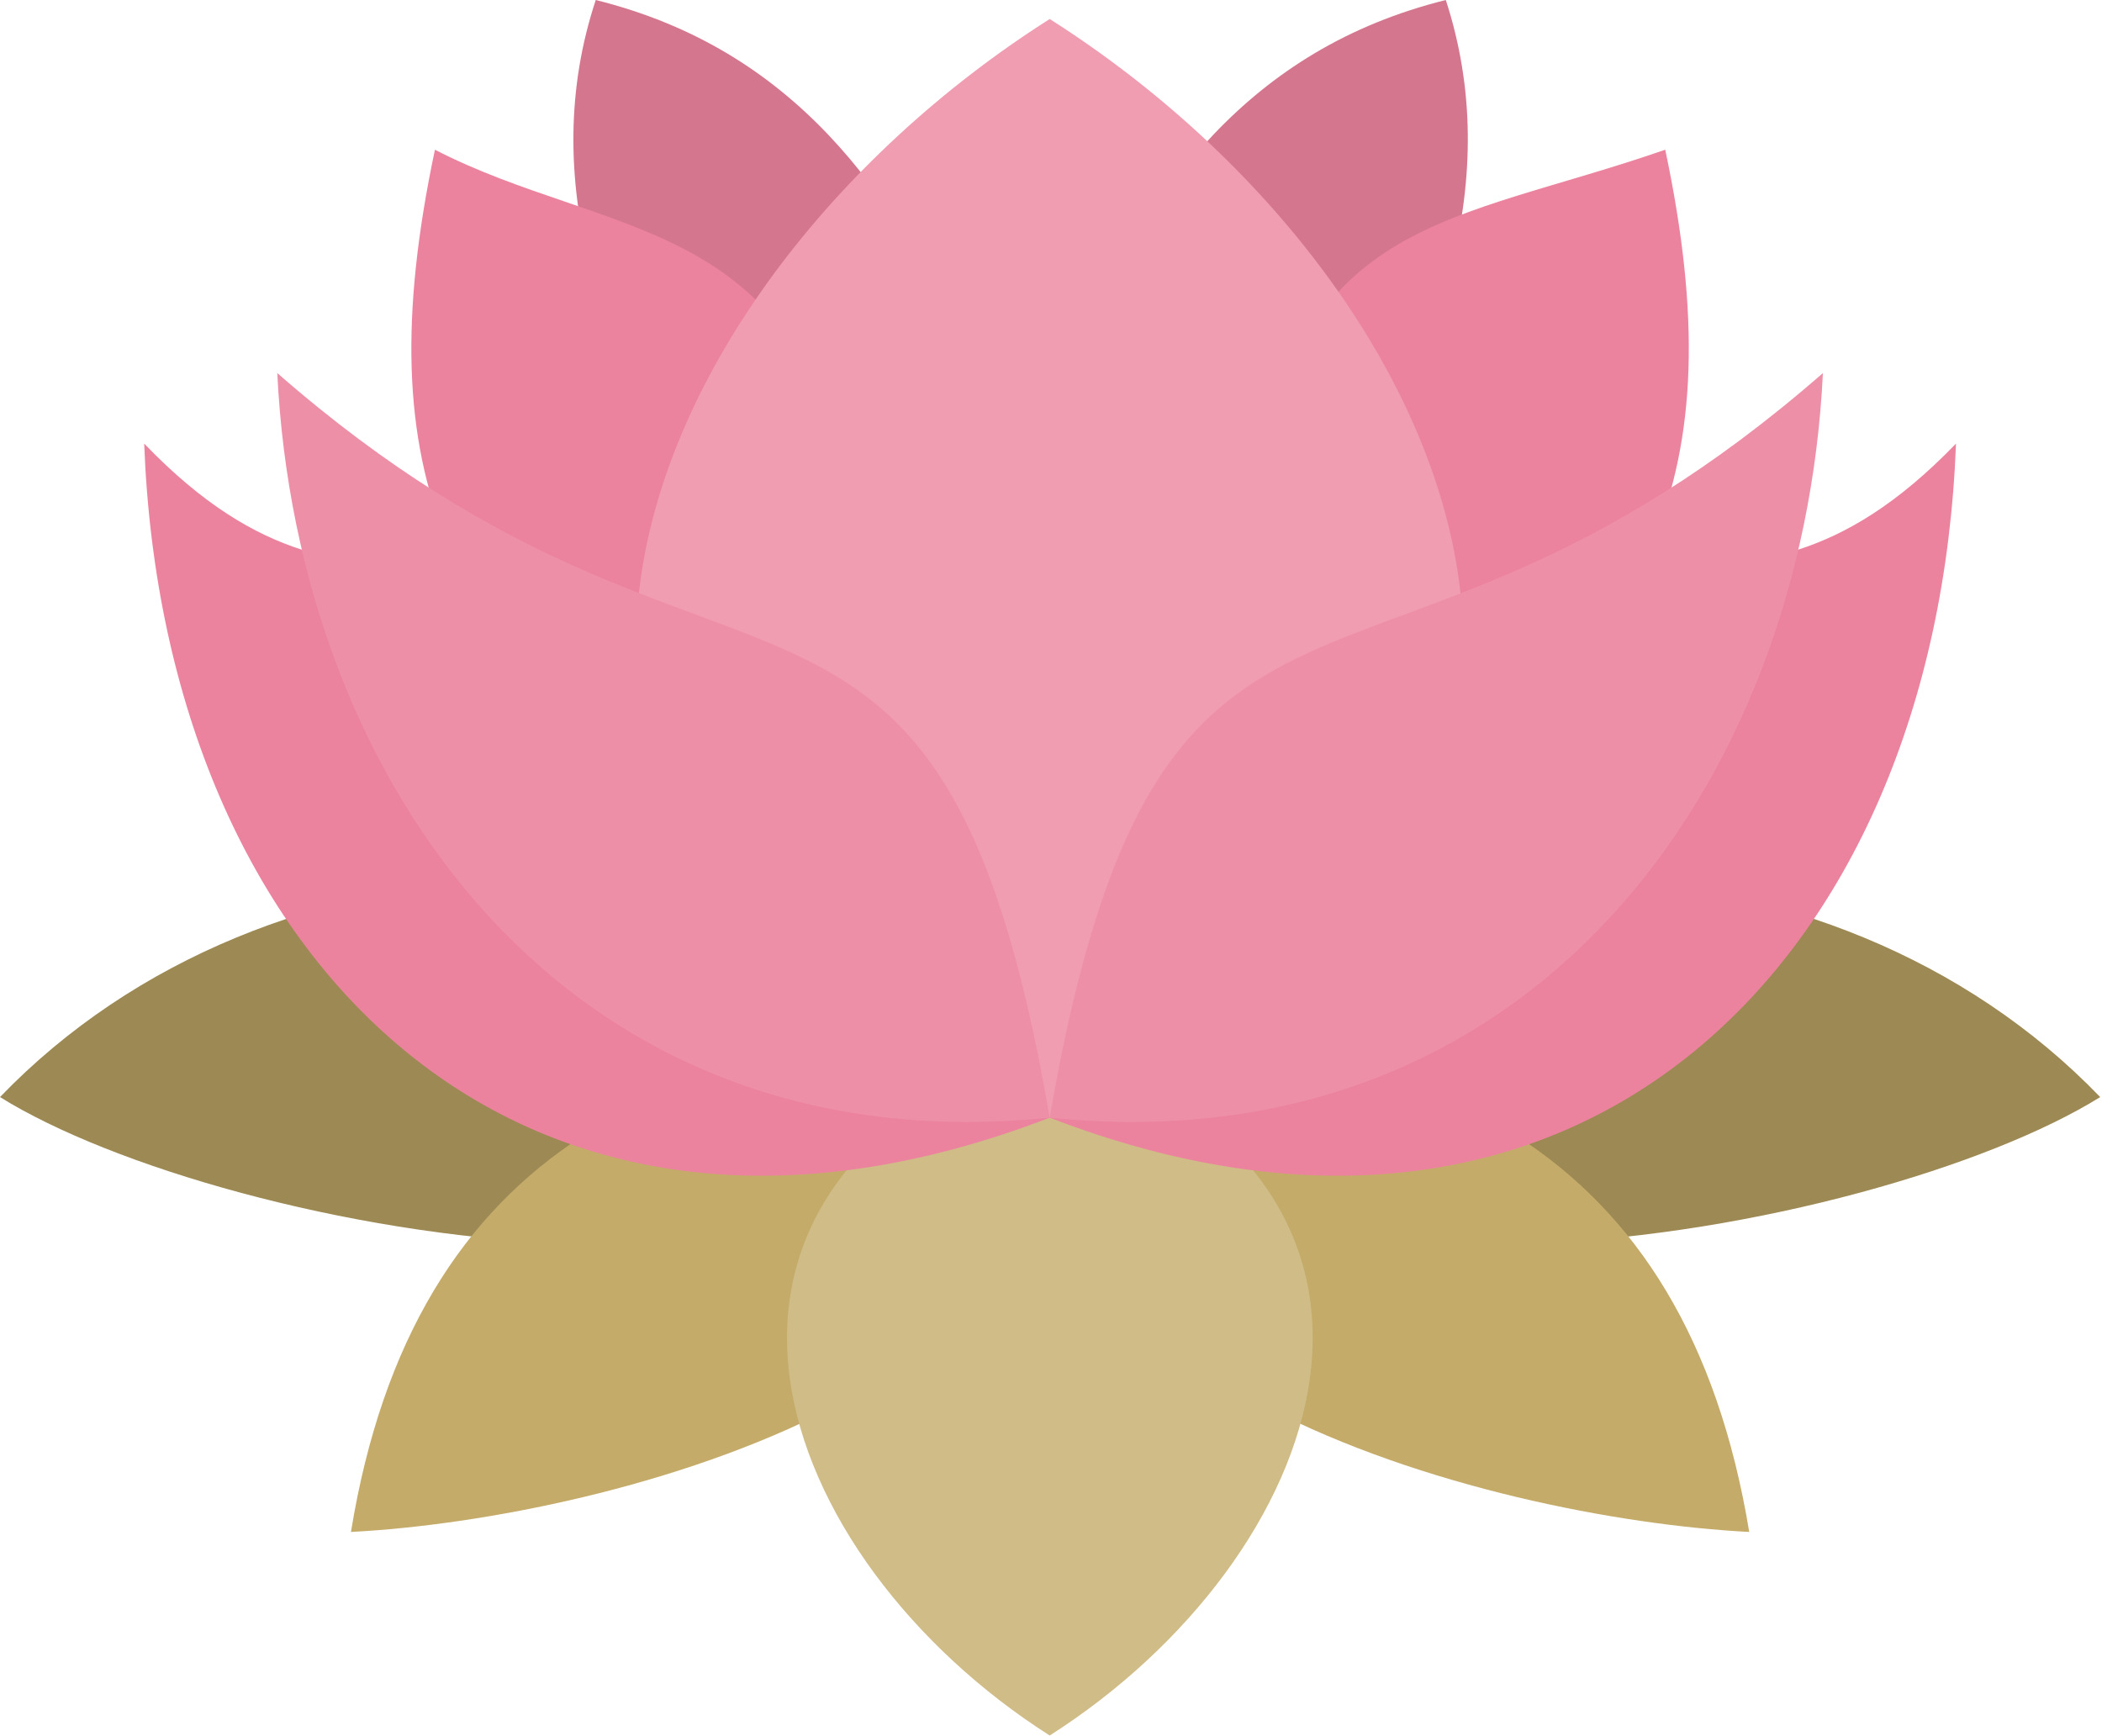 <svg width="937" height="774" viewBox="0 0 937 774" fill="none" xmlns="http://www.w3.org/2000/svg">
<path fill-rule="evenodd" clip-rule="evenodd" d="M467.919 462.622C414.24 610.237 99.235 550.908 0 489.107C120.423 364.095 333.37 362.329 467.919 462.622Z" fill="#9D8954"/>
<path fill-rule="evenodd" clip-rule="evenodd" d="M467.92 462.622C521.95 610.237 836.958 550.908 936.192 489.107C815.769 364.095 602.822 362.329 467.92 462.622Z" fill="#9D8954"/>
<path fill-rule="evenodd" clip-rule="evenodd" d="M467.922 462.623C508.179 614.83 273.339 676.984 156.447 682.986C184.346 511.71 300.177 456.973 467.922 462.623Z" fill="#C4AB69"/>
<path fill-rule="evenodd" clip-rule="evenodd" d="M467.917 462.623C428.011 614.83 662.853 676.984 779.745 682.986C751.495 511.71 635.661 456.973 467.917 462.623Z" fill="#C4AB69"/>
<path fill-rule="evenodd" clip-rule="evenodd" d="M467.919 462.622C654.733 530.424 590.461 695.698 467.919 773.743C345.38 695.698 281.459 530.424 467.919 462.622Z" fill="#D0BC87"/>
<path fill-rule="evenodd" clip-rule="evenodd" d="M318.54 240.141C267.334 159.27 239.435 79.105 265.568 0C353.501 21.895 398.352 85.109 432.254 159.27C394.465 186.109 356.325 212.947 318.54 240.141ZM591.52 240.141C642.726 159.27 670.272 79.105 644.492 0C556.559 21.895 511.708 85.109 477.806 159.27C515.595 186.109 553.382 212.947 591.52 240.141Z" fill="#D4768E"/>
<path fill-rule="evenodd" clip-rule="evenodd" d="M467.918 498.29C423.069 443.553 377.865 388.814 333.016 334.076C220.716 192.819 168.805 306.531 64.272 197.762C73.101 429.778 232.723 589.048 467.918 498.29C513.121 443.553 557.97 388.814 603.175 334.076C715.475 192.819 767.034 306.531 871.919 197.762C863.089 429.778 703.114 589.048 467.918 498.29Z" fill="#EC839E"/>
<path fill-rule="evenodd" clip-rule="evenodd" d="M557.971 220.011C580.22 96.057 646.611 99.942 742.312 66.746C773.742 215.419 734.19 282.519 629.659 370.805C605.644 320.304 581.983 270.156 557.971 220.011ZM377.866 220.011C355.617 96.057 269.804 105.943 193.877 66.746C162.447 215.419 201.999 282.519 306.53 370.805C330.191 320.304 354.205 270.156 377.866 220.011Z" fill="#EC839E"/>
<path fill-rule="evenodd" clip-rule="evenodd" d="M467.923 498.288C761.74 391.284 660.74 131.016 467.923 8.474C275.105 131.016 174.105 391.284 467.923 498.288Z" fill="#F09CB1"/>
<path fill-rule="evenodd" clip-rule="evenodd" d="M467.922 498.286C418.835 212.238 324.897 342.195 123.605 166.328C132.433 349.257 252.856 520.181 467.922 498.286C517.362 212.238 611.3 342.195 812.592 166.328C803.764 349.257 682.988 520.181 467.922 498.286Z" fill="#EE8FA8"/>
</svg>
